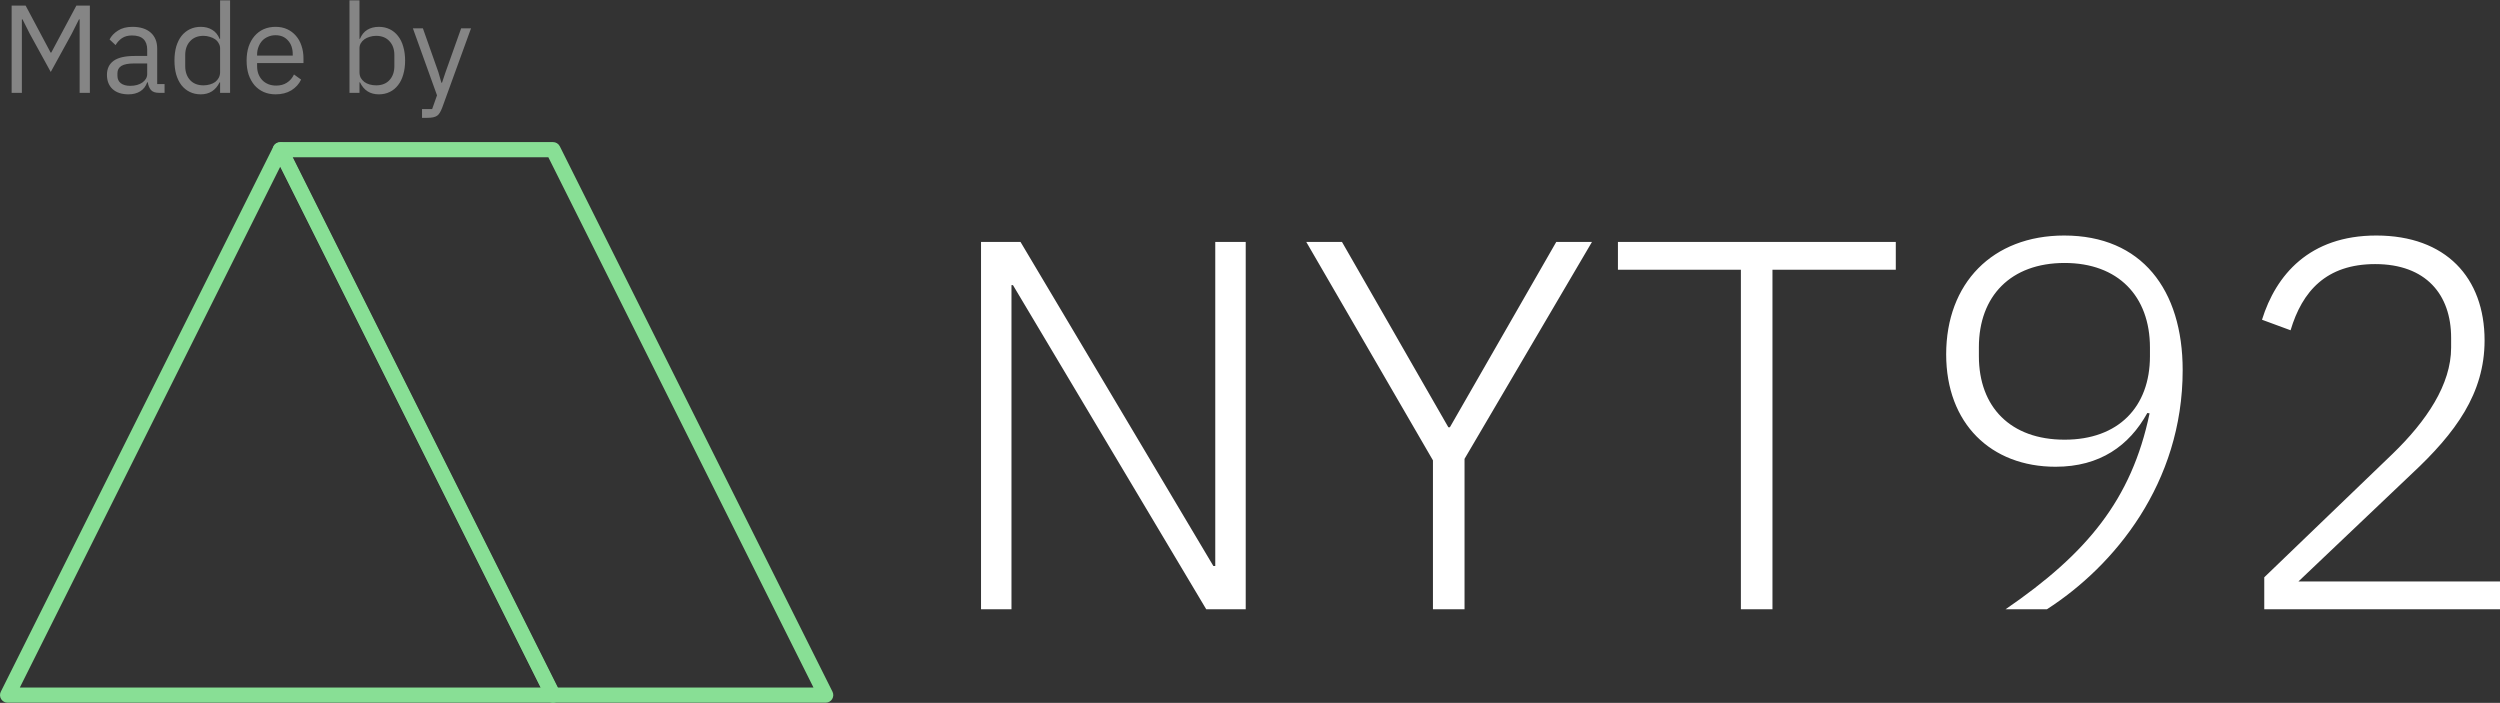 <svg fill="none" xmlns="http://www.w3.org/2000/svg" viewBox="40 112.83 220 61.85">
<rect x="40" y="112.83" width="220" height="61.85" fill="#333333" stroke="none"/>
<path d="M146.148 166.444H149.623V134.118H146.943V162.639H146.777L129.804 134.118H126.33V166.444H129.01V137.923H129.142L146.148 166.444ZM168.879 166.444V153.209L180.095 134.118H176.952L167.589 150.43H167.456L158.093 134.118H154.95L166.1 153.342V166.444H168.879ZM206.83 136.567V134.118H182.378V136.567H193.198V166.444H195.977V136.567H206.83ZM232.075 145.401C232.075 138.32 228.468 133.556 221.652 133.556C215.333 133.556 211.263 137.758 211.263 144.011C211.263 150.099 215.201 153.904 220.891 153.904C224.796 153.904 227.376 152.051 228.965 149.173L229.163 149.206C227.575 156.816 223.638 161.547 216.491 166.444H220.13C226.053 162.639 232.075 155.36 232.075 145.401ZM221.686 151.522C216.921 151.522 214.142 148.643 214.142 144.177V143.383C214.142 138.883 216.954 135.971 221.686 135.971C226.384 135.971 229.196 138.883 229.196 143.416V144.177C229.196 148.643 226.417 151.522 221.686 151.522ZM260 163.996H242.265L252.225 154.533C256.096 150.926 258.643 147.452 258.643 142.787C258.643 137.262 255.236 133.556 249.114 133.556C243.225 133.556 240.28 137.03 239.056 140.967L241.571 141.894C242.596 138.453 244.714 136.07 249.015 136.07C253.482 136.07 255.699 138.75 255.699 142.555V143.416C255.699 146.658 253.548 149.868 250.537 152.779L239.255 163.632V166.444H260V163.996Z" fill="white"/>
<path d="M112.665 174.666H88.665C88.541 174.666 88.42 174.632 88.315 174.567C88.21 174.502 88.124 174.409 88.069 174.298L64.07 126.299C64.019 126.197 63.995 126.085 64 125.971C64.006 125.858 64.04 125.748 64.099 125.651C64.159 125.554 64.242 125.474 64.341 125.419C64.44 125.364 64.552 125.334 64.665 125.334H88.665C88.789 125.334 88.91 125.368 89.015 125.433C89.121 125.498 89.206 125.591 89.261 125.702L113.26 173.701C113.311 173.803 113.334 173.915 113.329 174.029C113.323 174.142 113.289 174.252 113.23 174.348C113.17 174.445 113.087 174.525 112.988 174.58C112.889 174.636 112.778 174.665 112.665 174.666V174.666ZM89.077 173.333H111.587L88.254 126.667H65.744L89.077 173.333Z" fill="#88DF95"/>
<path d="M88.665 174.666H40.666C40.553 174.666 40.441 174.637 40.342 174.582C40.243 174.526 40.159 174.447 40.1 174.35C40.04 174.254 40.006 174.143 40.001 174.03C39.995 173.917 40.019 173.804 40.07 173.702L64.07 125.703C64.296 125.251 65.036 125.251 65.263 125.703L89.262 173.702C89.313 173.804 89.337 173.916 89.332 174.03C89.327 174.143 89.293 174.253 89.234 174.35C89.174 174.447 89.09 174.526 88.99 174.581C88.891 174.637 88.779 174.666 88.665 174.666V174.666ZM41.745 173.333H87.586L64.665 127.491L41.745 173.333V173.333Z" fill="#88DF95"/>
<path d="M47.007 114.532H46.952L46.303 115.819L44.466 119.163L42.629 115.819L41.98 114.532H41.925V121H41.023V113.322H42.255L44.455 117.458H44.51L46.721 113.322H47.909V121H47.007V114.532ZM53.987 121C53.657 121 53.418 120.912 53.272 120.736C53.132 120.56 53.044 120.34 53.008 120.076H52.953C52.828 120.428 52.623 120.692 52.337 120.868C52.051 121.044 51.71 121.132 51.314 121.132C50.712 121.132 50.243 120.978 49.906 120.67C49.576 120.362 49.411 119.944 49.411 119.416C49.411 118.881 49.605 118.47 49.994 118.184C50.39 117.898 51.002 117.755 51.831 117.755H52.953V117.194C52.953 116.791 52.843 116.483 52.623 116.27C52.403 116.057 52.065 115.951 51.611 115.951C51.266 115.951 50.976 116.028 50.742 116.182C50.514 116.336 50.324 116.541 50.17 116.798L49.642 116.303C49.796 115.995 50.041 115.735 50.379 115.522C50.716 115.302 51.141 115.192 51.655 115.192C52.344 115.192 52.879 115.361 53.261 115.698C53.642 116.035 53.833 116.505 53.833 117.106V120.23H54.482V121H53.987ZM51.457 120.384C51.677 120.384 51.878 120.358 52.062 120.307C52.245 120.256 52.403 120.182 52.535 120.087C52.667 119.992 52.769 119.882 52.843 119.757C52.916 119.632 52.953 119.497 52.953 119.35V118.415H51.787C51.281 118.415 50.91 118.488 50.676 118.635C50.448 118.782 50.335 118.994 50.335 119.273V119.504C50.335 119.783 50.434 119.999 50.632 120.153C50.837 120.307 51.112 120.384 51.457 120.384ZM59.368 120.076H59.324C58.979 120.78 58.425 121.132 57.663 121.132C57.311 121.132 56.992 121.062 56.706 120.923C56.42 120.784 56.174 120.586 55.969 120.329C55.771 120.072 55.617 119.761 55.507 119.394C55.404 119.027 55.353 118.617 55.353 118.162C55.353 117.707 55.404 117.297 55.507 116.93C55.617 116.563 55.771 116.252 55.969 115.995C56.174 115.738 56.42 115.54 56.706 115.401C56.992 115.262 57.311 115.192 57.663 115.192C58.059 115.192 58.396 115.28 58.675 115.456C58.961 115.625 59.177 115.889 59.324 116.248H59.368V112.86H60.248V121H59.368V120.076ZM57.905 120.34C58.103 120.34 58.29 120.314 58.466 120.263C58.649 120.212 58.807 120.138 58.939 120.043C59.071 119.94 59.173 119.819 59.247 119.68C59.327 119.533 59.368 119.368 59.368 119.185V117.073C59.368 116.919 59.327 116.776 59.247 116.644C59.173 116.505 59.071 116.387 58.939 116.292C58.807 116.197 58.649 116.123 58.466 116.072C58.29 116.013 58.103 115.984 57.905 115.984C57.406 115.984 57.014 116.142 56.728 116.457C56.442 116.765 56.299 117.172 56.299 117.678V118.646C56.299 119.152 56.442 119.563 56.728 119.878C57.014 120.186 57.406 120.34 57.905 120.34ZM64.253 121.132C63.864 121.132 63.512 121.062 63.197 120.923C62.889 120.784 62.621 120.586 62.394 120.329C62.174 120.065 62.001 119.753 61.877 119.394C61.759 119.027 61.701 118.617 61.701 118.162C61.701 117.715 61.759 117.308 61.877 116.941C62.001 116.574 62.174 116.263 62.394 116.006C62.621 115.742 62.889 115.54 63.197 115.401C63.512 115.262 63.864 115.192 64.253 115.192C64.634 115.192 64.975 115.262 65.276 115.401C65.576 115.54 65.833 115.735 66.046 115.984C66.258 116.226 66.42 116.516 66.53 116.853C66.647 117.19 66.706 117.561 66.706 117.964V118.382H62.625V118.646C62.625 118.888 62.661 119.115 62.735 119.328C62.815 119.533 62.925 119.713 63.065 119.867C63.211 120.021 63.387 120.142 63.593 120.23C63.805 120.318 64.044 120.362 64.308 120.362C64.667 120.362 64.979 120.278 65.243 120.109C65.514 119.94 65.723 119.698 65.87 119.383L66.497 119.834C66.313 120.223 66.027 120.538 65.639 120.78C65.25 121.015 64.788 121.132 64.253 121.132ZM64.253 115.929C64.011 115.929 63.791 115.973 63.593 116.061C63.395 116.142 63.222 116.259 63.076 116.413C62.936 116.567 62.826 116.75 62.746 116.963C62.665 117.168 62.625 117.396 62.625 117.645V117.722H65.76V117.601C65.76 117.095 65.62 116.692 65.342 116.391C65.07 116.083 64.707 115.929 64.253 115.929ZM70.755 112.86H71.635V116.248H71.679C71.826 115.889 72.039 115.625 72.317 115.456C72.603 115.28 72.944 115.192 73.34 115.192C73.692 115.192 74.011 115.262 74.297 115.401C74.583 115.54 74.825 115.738 75.023 115.995C75.229 116.252 75.383 116.563 75.485 116.93C75.595 117.297 75.65 117.707 75.65 118.162C75.65 118.617 75.595 119.027 75.485 119.394C75.383 119.761 75.229 120.072 75.023 120.329C74.825 120.586 74.583 120.784 74.297 120.923C74.011 121.062 73.692 121.132 73.34 121.132C72.57 121.132 72.017 120.78 71.679 120.076H71.635V121H70.755V112.86ZM73.098 120.34C73.597 120.34 73.989 120.186 74.275 119.878C74.561 119.563 74.704 119.152 74.704 118.646V117.678C74.704 117.172 74.561 116.765 74.275 116.457C73.989 116.142 73.597 115.984 73.098 115.984C72.9 115.984 72.71 116.013 72.526 116.072C72.35 116.123 72.196 116.197 72.064 116.292C71.932 116.387 71.826 116.505 71.745 116.644C71.672 116.776 71.635 116.919 71.635 117.073V119.185C71.635 119.368 71.672 119.533 71.745 119.68C71.826 119.819 71.932 119.94 72.064 120.043C72.196 120.138 72.35 120.212 72.526 120.263C72.71 120.314 72.9 120.34 73.098 120.34ZM80.581 115.324H81.45L78.909 122.32C78.843 122.489 78.776 122.628 78.71 122.738C78.644 122.855 78.564 122.947 78.469 123.013C78.373 123.079 78.252 123.127 78.106 123.156C77.966 123.185 77.794 123.2 77.588 123.2H77.138V122.43H78.028L78.457 121.22L76.335 115.324H77.215L78.579 119.185L78.843 120.109H78.897L79.206 119.185L80.581 115.324Z" fill="white" fill-opacity="0.4"/>
</svg>